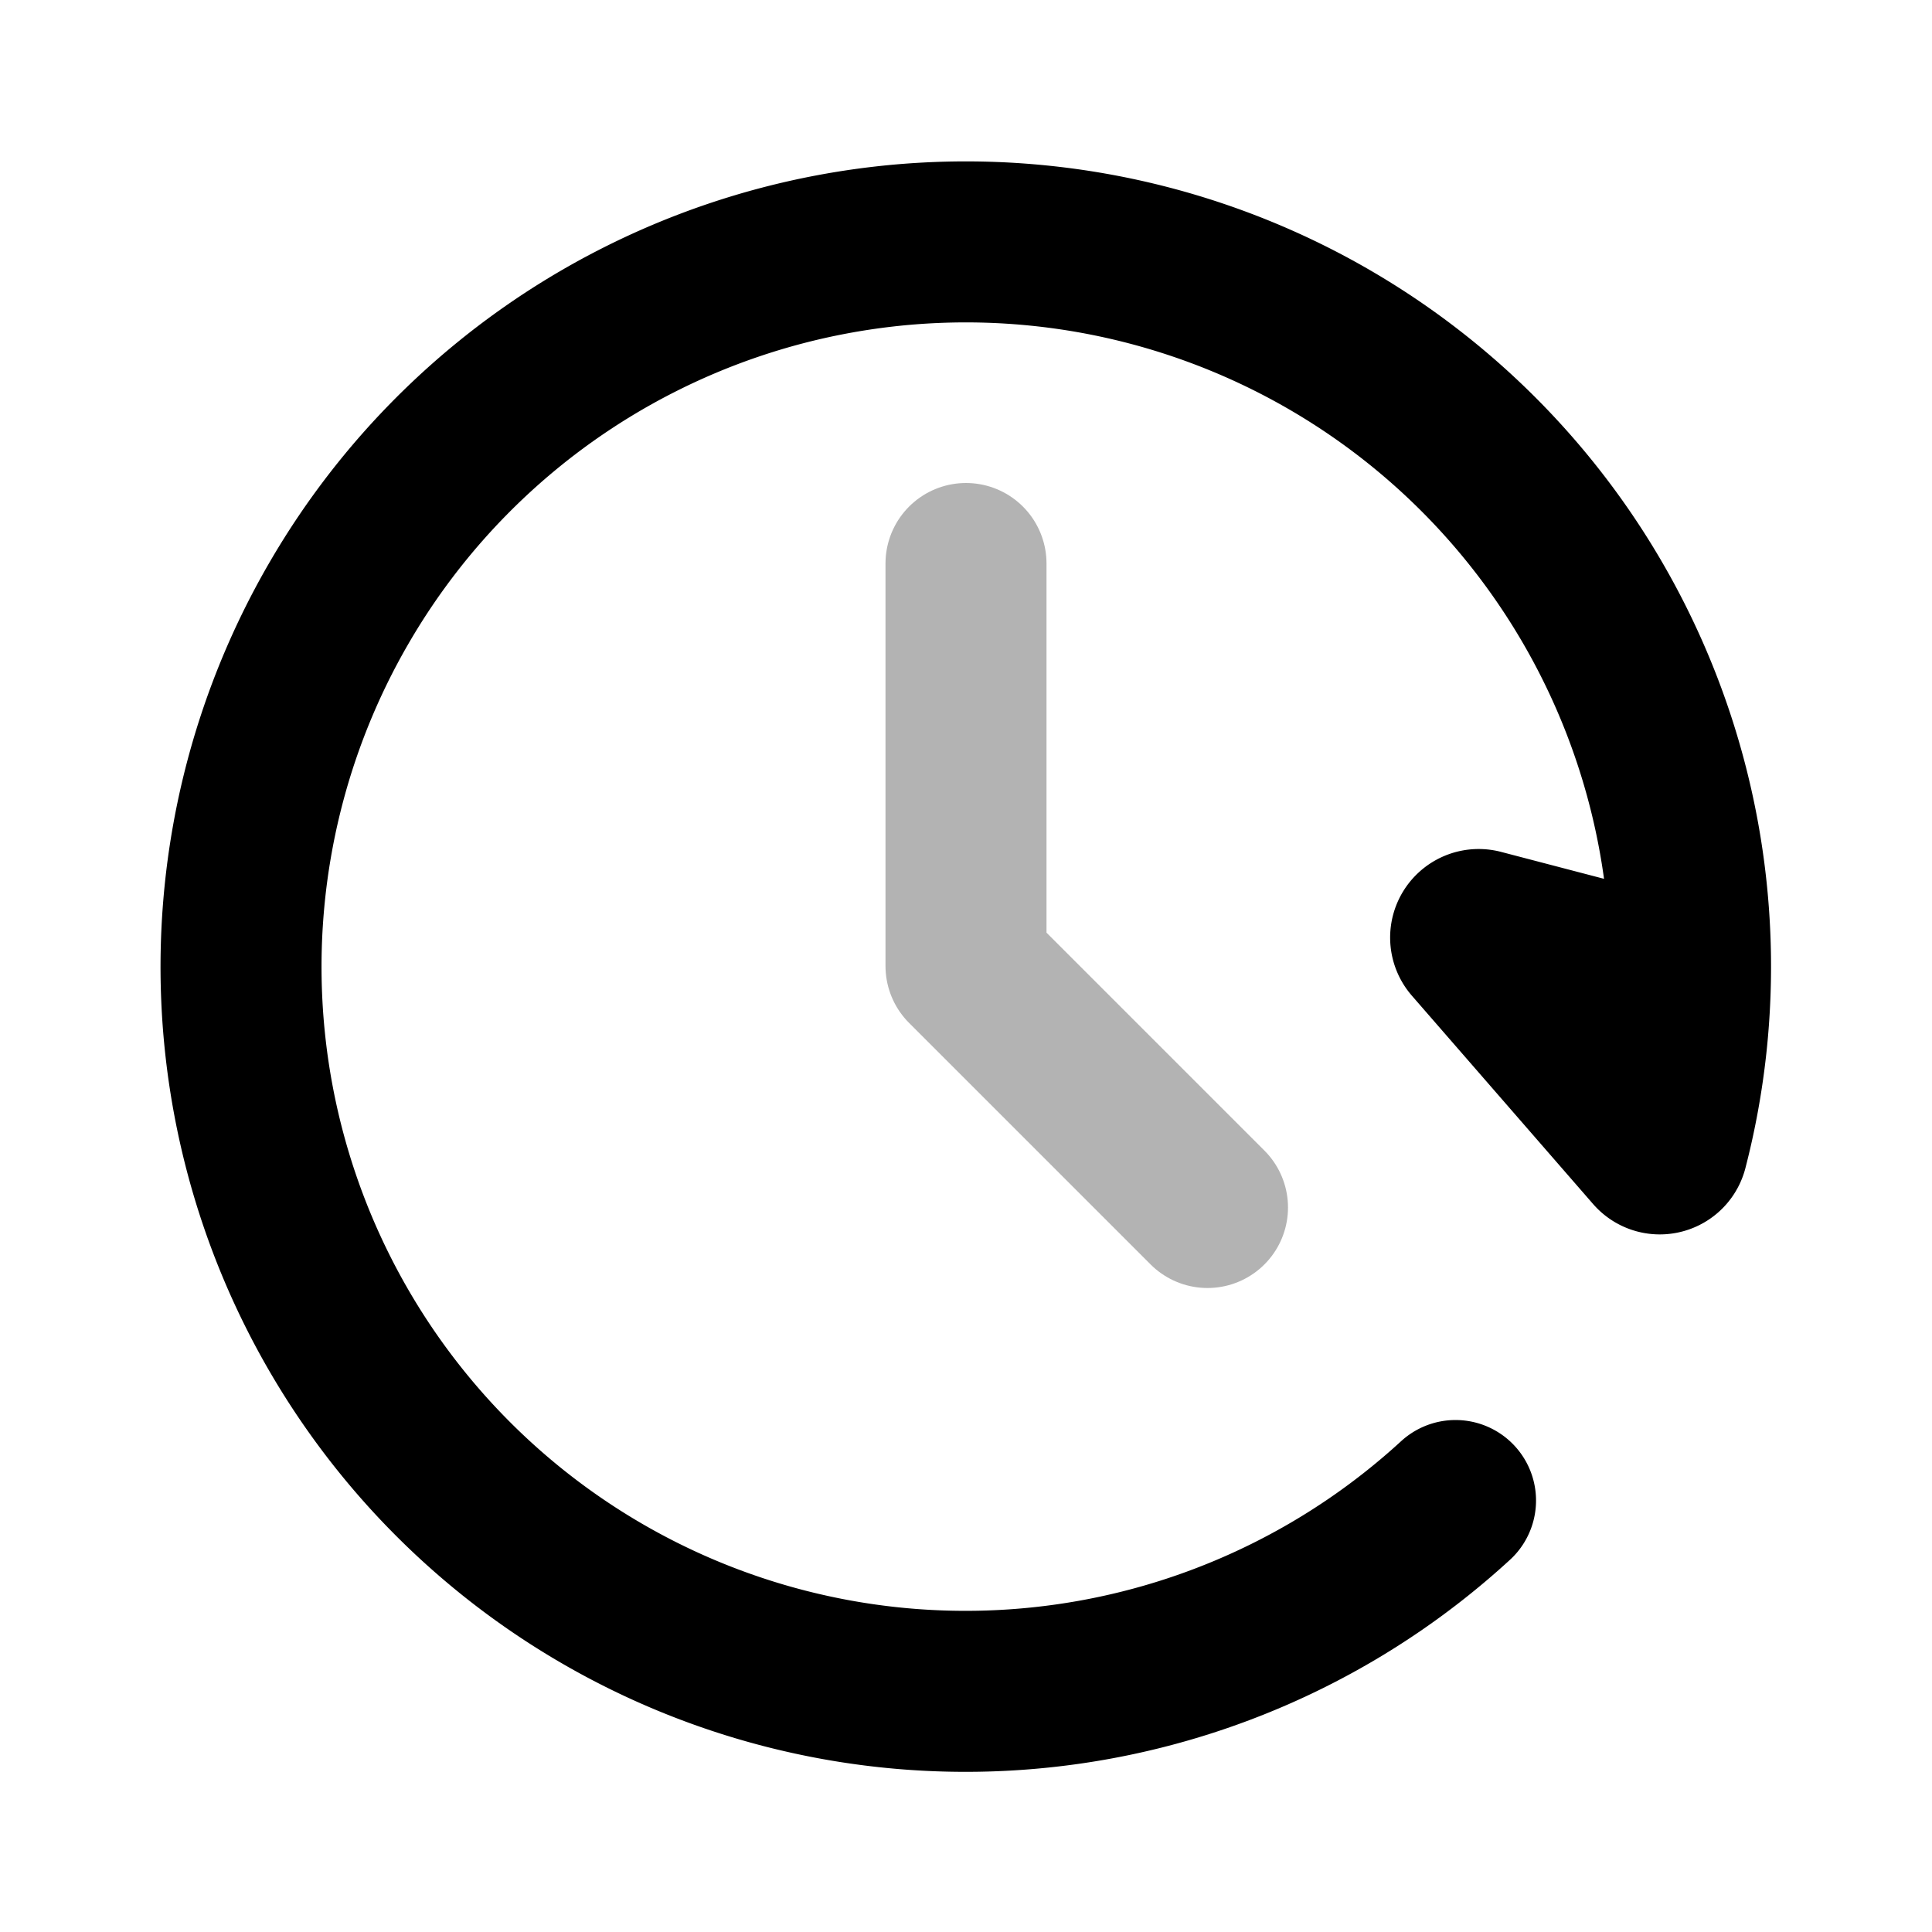 <svg xmlns="http://www.w3.org/2000/svg" width="24" height="24" viewBox="0 0 24 24" fill="none">
    <path stroke="currentColor" stroke-linecap="round" stroke-linejoin="round" stroke-width="2" d="M12 7v5l3 3" opacity=".3"/>
    <path stroke="currentColor" stroke-linecap="round" stroke-linejoin="round" stroke-width="2" d="m20 11.97-1.606-.42a.1.1 0 0 0-.101.162l2.251 2.588c.052.06.15.038.17-.04A9.002 9.002 0 0 0 4.206 7.5a9 9 0 0 0 13.875 11.14"/>
</svg>